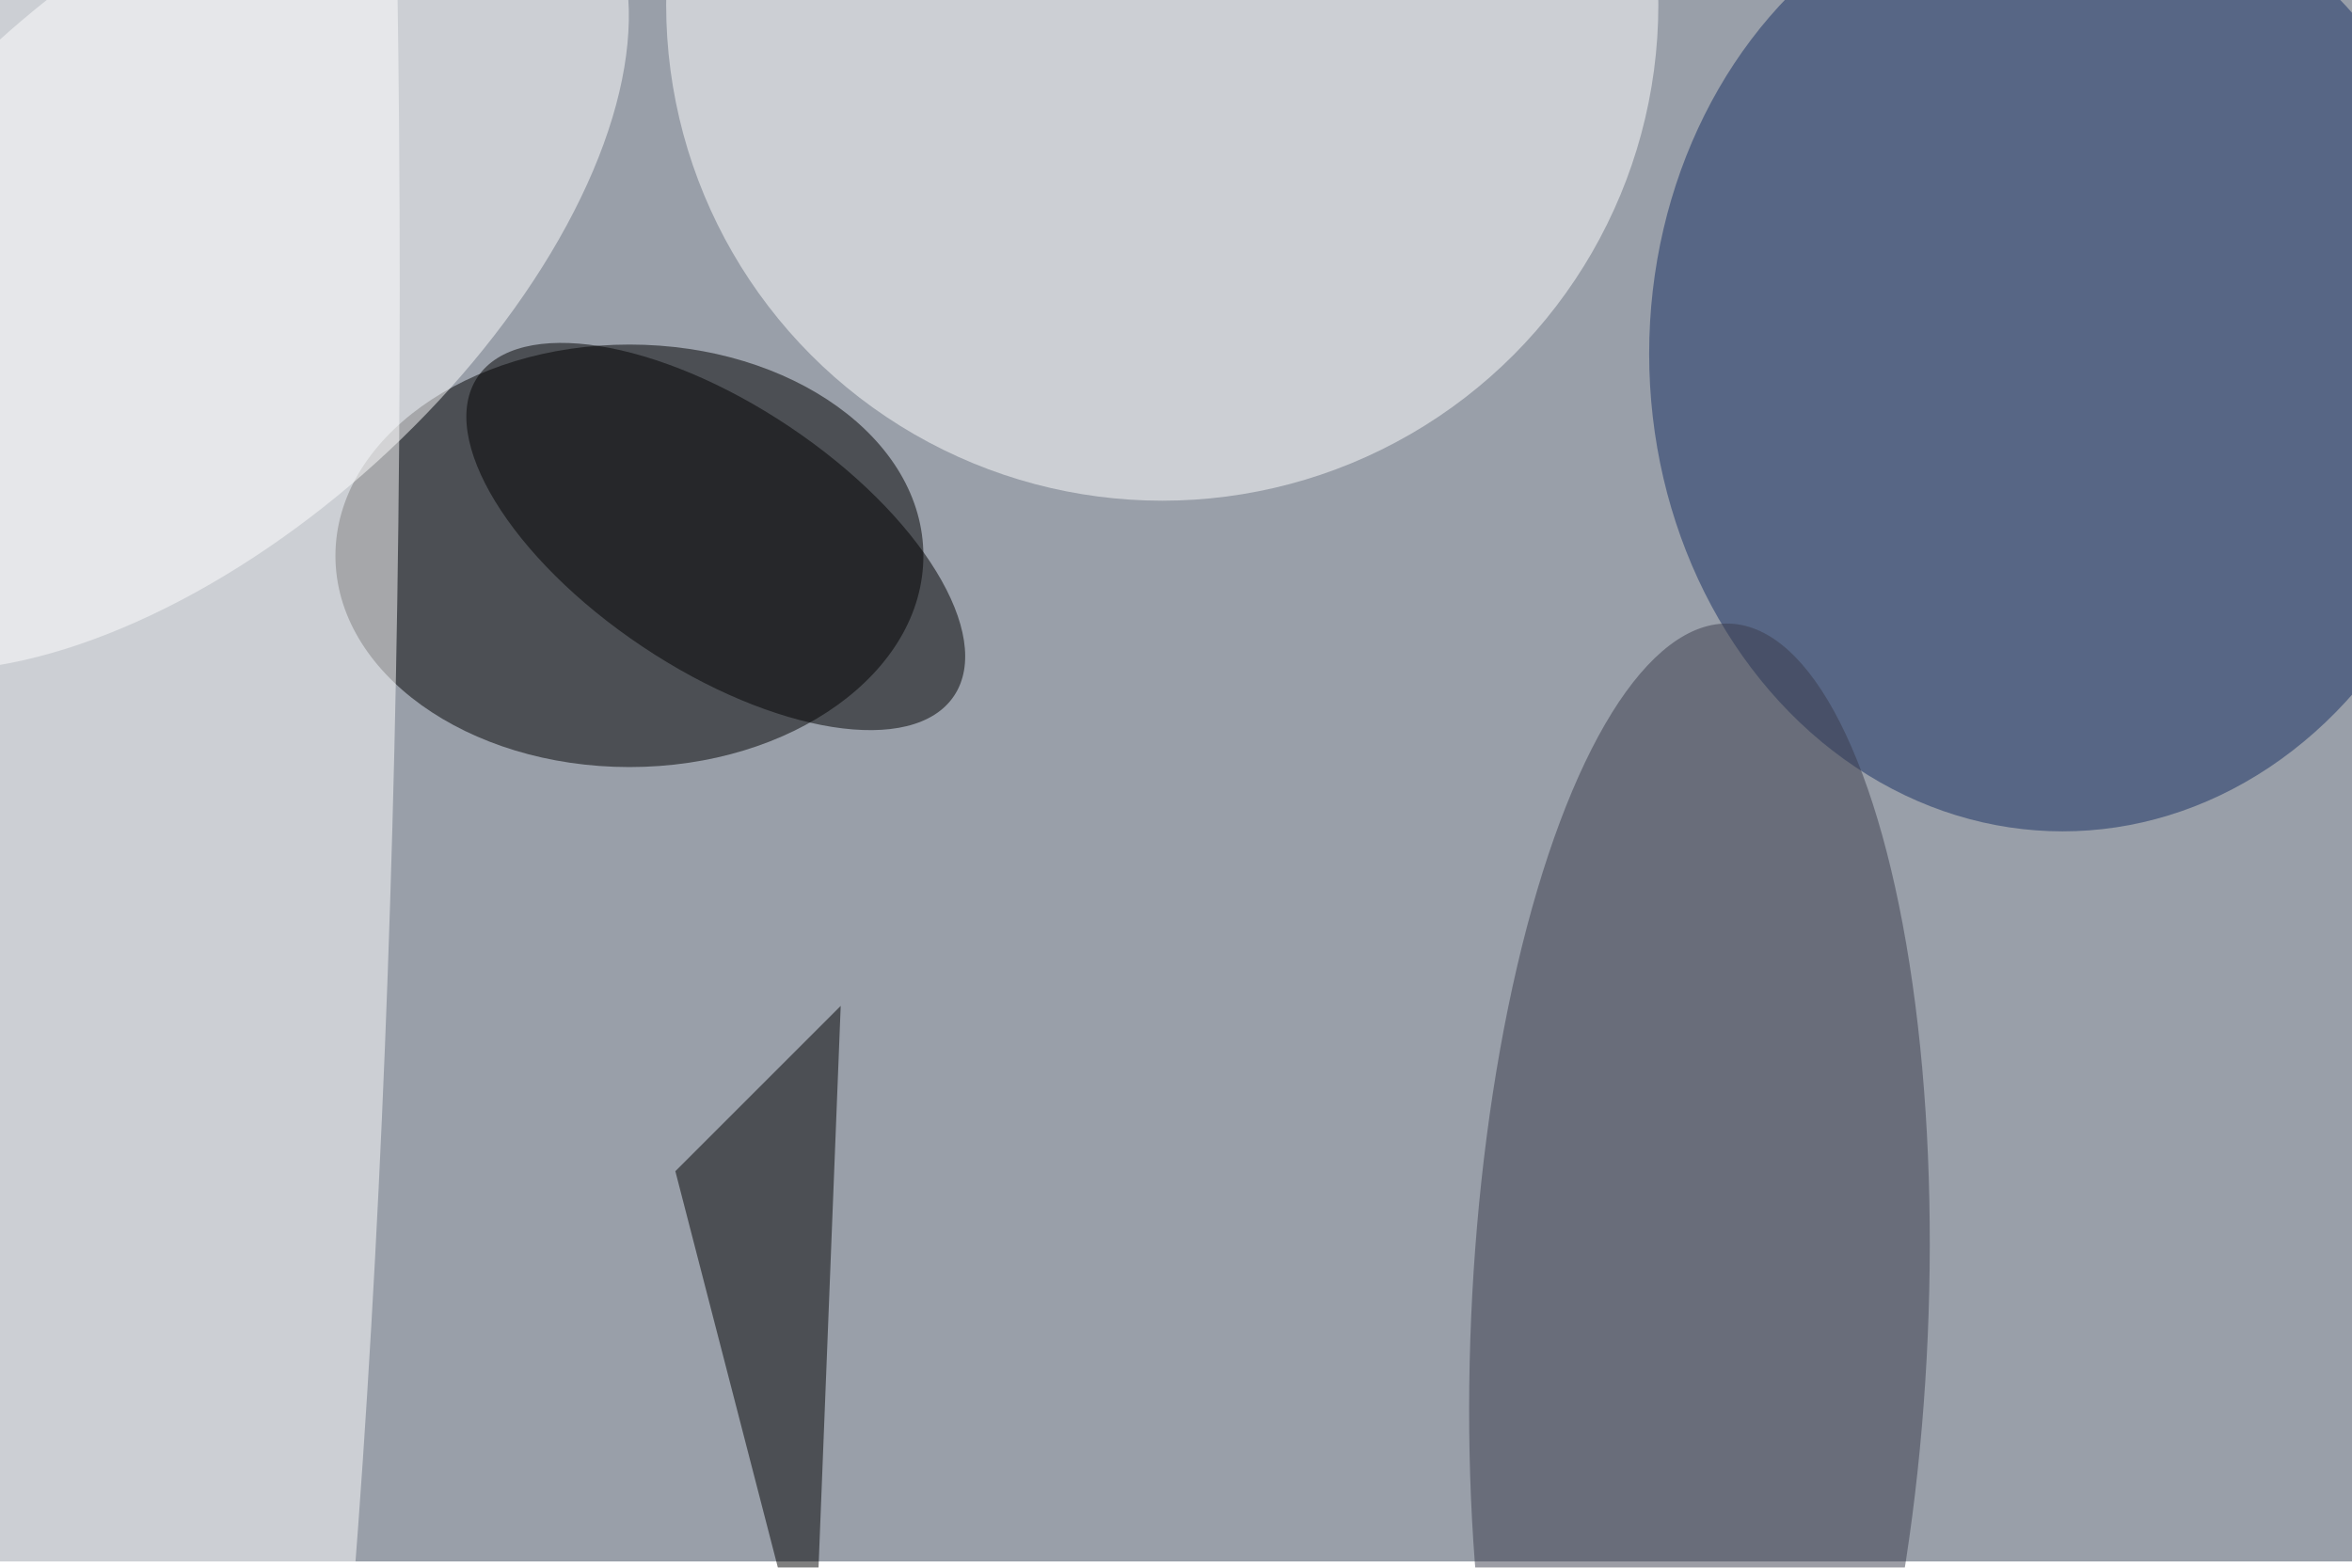 <svg xmlns="http://www.w3.org/2000/svg" viewBox="0 0 1500 1000"><filter id="b"><feGaussianBlur stdDeviation="12" /></filter><path fill="#999fa9" d="M0 0h1500v996H0z"/><g filter="url(#b)" transform="translate(3 3) scale(5.859)" fill-opacity=".5"><ellipse cx="68" cy="60" rx="32" ry="23"/><ellipse fill="#fff" cx="13" cy="31" rx="30" ry="255"/><ellipse fill="#162f63" cx="224" cy="38" rx="45" ry="52"/><ellipse fill="#fff" cx="126" rx="54" ry="54"/><ellipse fill="#3a3d4c" rx="1" ry="1" transform="rotate(-87.5 167.4 -24.4) scale(76.597 24.871)"/><ellipse fill="#fff" rx="1" ry="1" transform="rotate(137.8 4.7 17.3) scale(58.665 30.812)"/><path d="M73 127l18-18-3 76z"/><ellipse rx="1" ry="1" transform="matrix(8.008 -11.969 25.935 17.351 77.4 57.9)"/></g></svg>